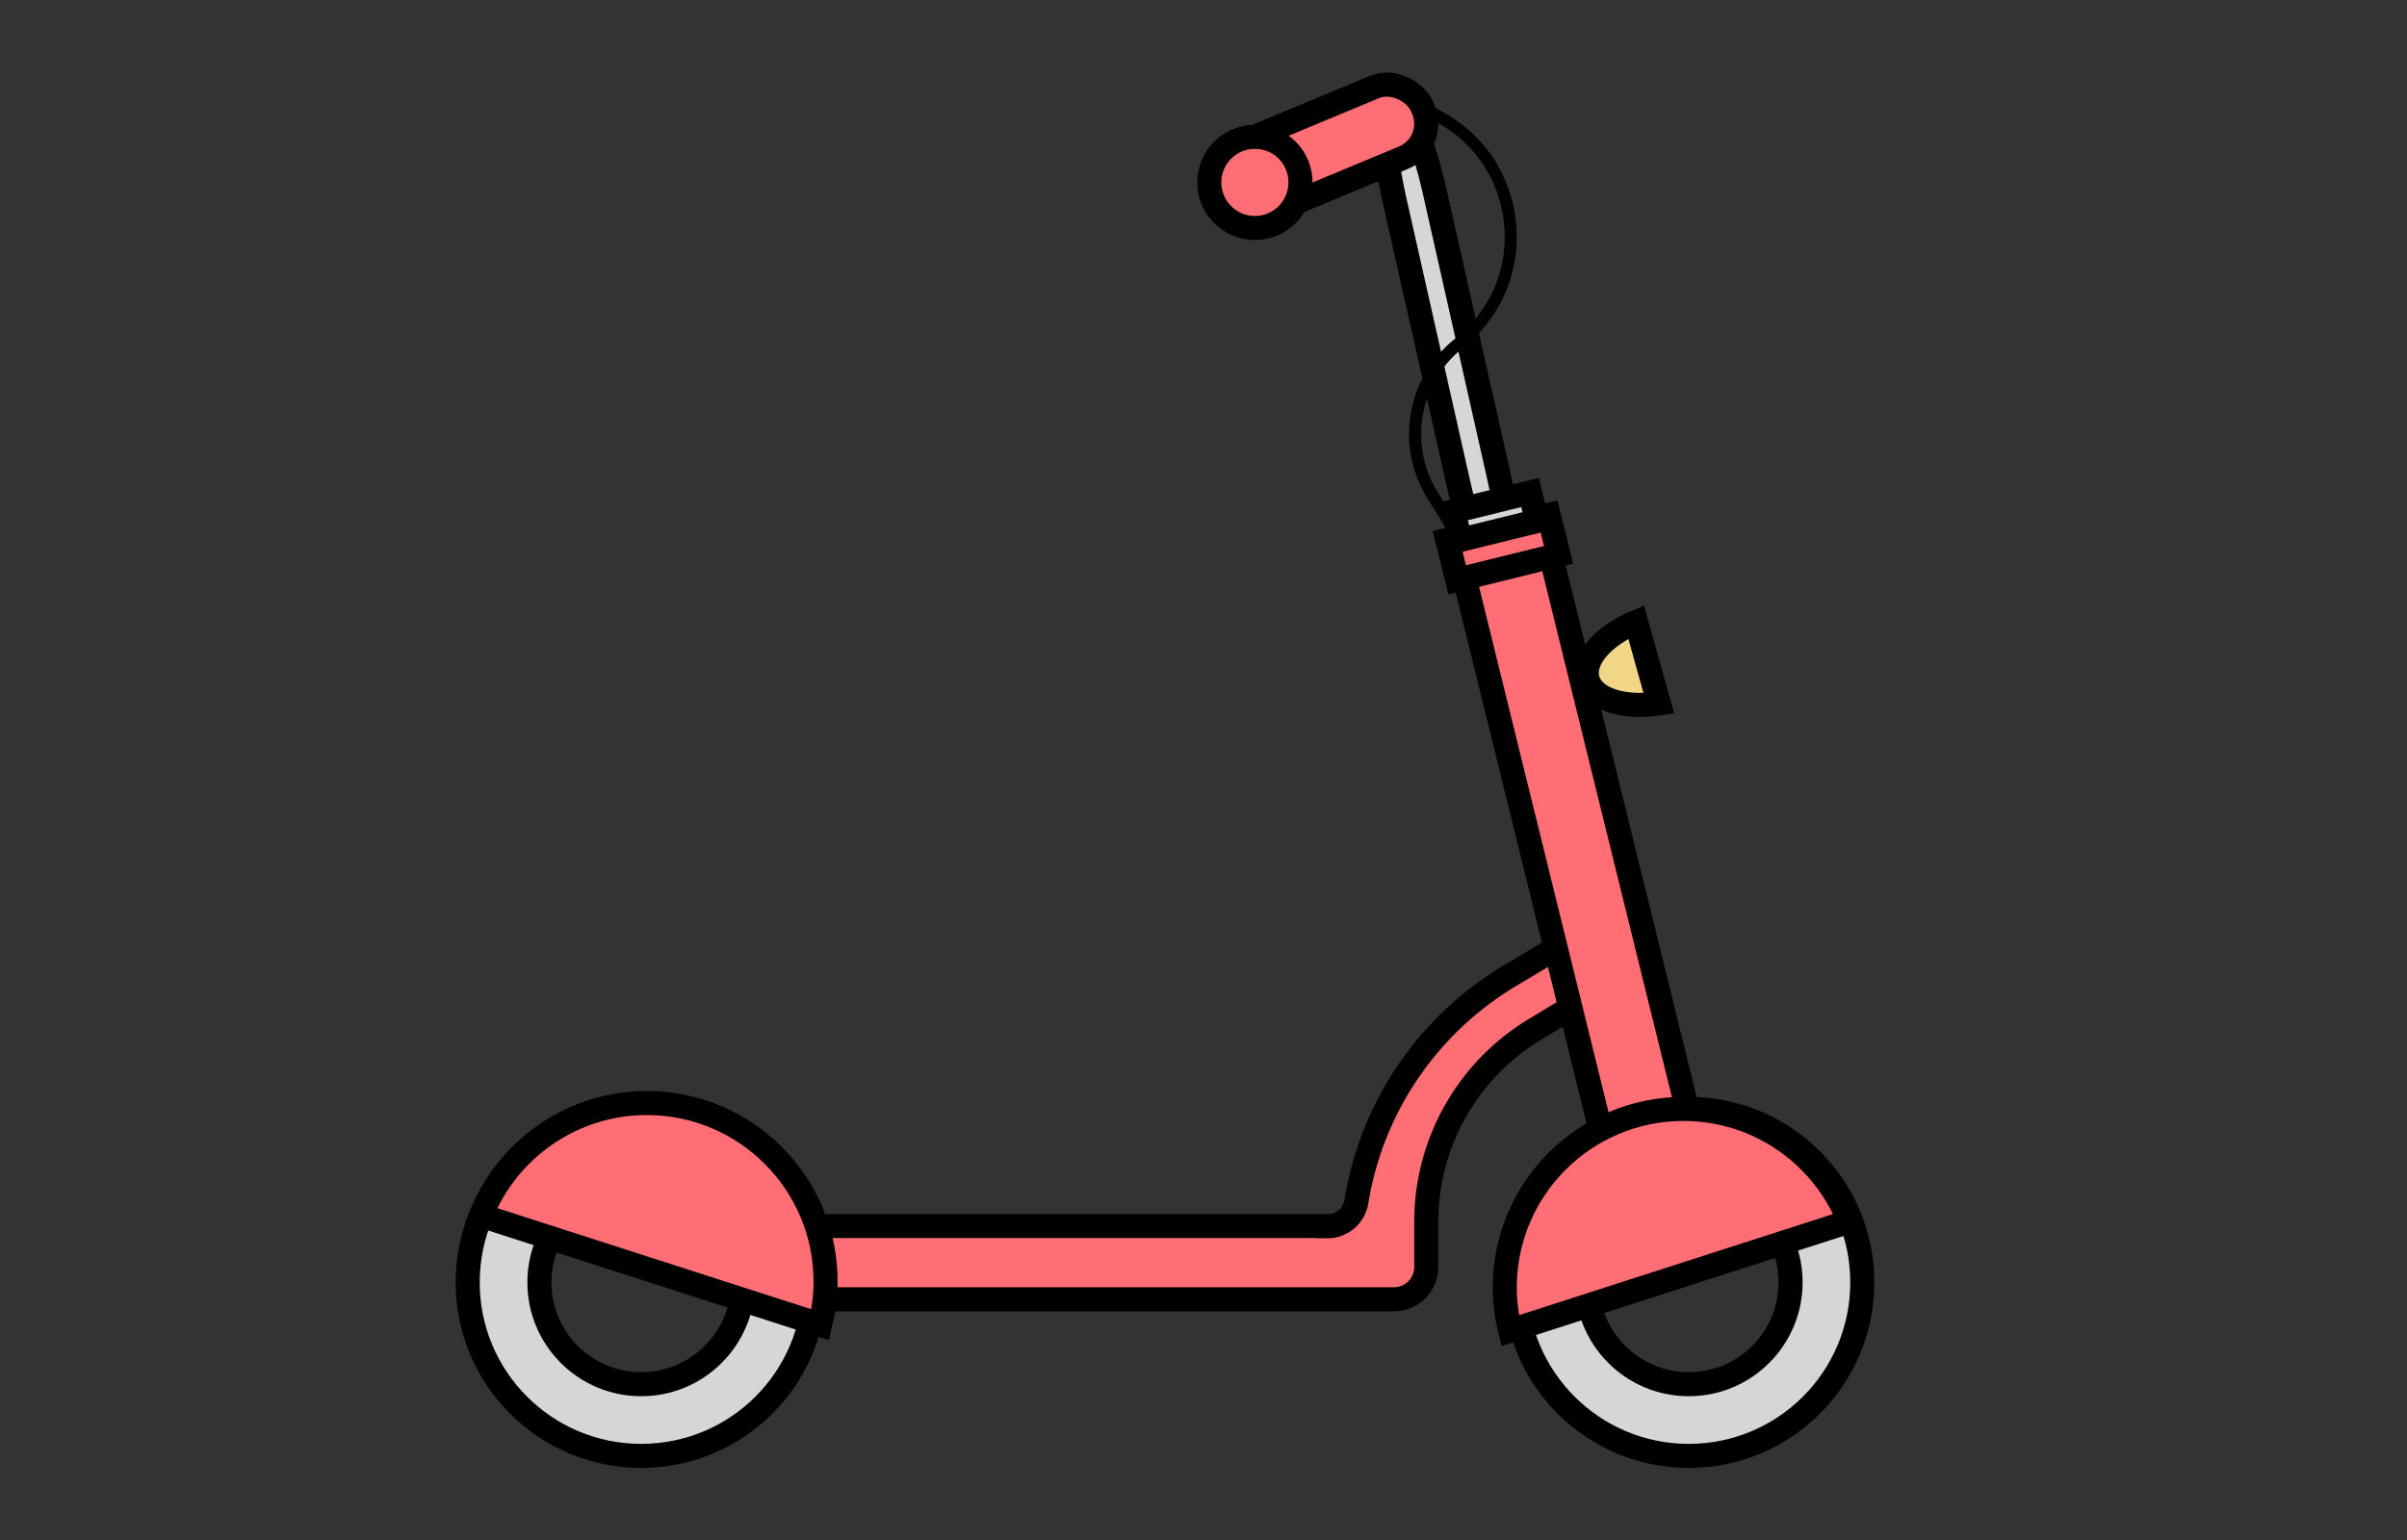 <svg xmlns="http://www.w3.org/2000/svg" id="Calque_1" data-name="Calque 1" viewBox="0 0 200 128"><rect x="0" y="0" width="200" height="128" fill="#333333" stroke="none"/><defs><style>.cls-2,.cls-3{stroke:#000;stroke-miterlimit:10;stroke-width:2px}.cls-2{fill:#ff6d75}.cls-3{fill:#d6d6d6}</style></defs><path d="M110.31 101.92c1.2 0 2.21-.88 2.4-2.07 1.25-7.74 5.87-14.64 12.76-18.76l4.84-2.89 1.3 4.91-4.06 2.44a18.679 18.679 0 0 0-9.04 16v3.76c0 1.48-1.2 2.68-2.68 2.68h-49.8v-6.09h44.28Z" class="cls-2"/><path d="M115.67 7.98c.92-.21 2.51 3.35 3.54 7.94l5.3 23.51c1.04 4.59 1.13 8.49.21 8.69-.92.21-2.51-3.35-3.54-7.94l-5.3-23.51c-1.04-4.59-1.13-8.49-.21-8.69ZM125.9 106.59c0 7.96 6.45 14.42 14.42 14.42 7.96 0 14.42-6.45 14.42-14.42 0-7.96-6.45-14.42-14.42-14.42s-14.42 6.45-14.42 14.42Zm5.96 0c0-4.67 3.79-8.46 8.46-8.46 4.67 0 8.46 3.79 8.46 8.46s-3.79 8.46-8.46 8.46c-4.67 0-8.46-3.79-8.46-8.46Z" class="cls-3"/><path d="m141.175 96.166-7.195 1.773L121.11 45.7l7.196-1.773z" class="cls-2"/><path d="m129.502 46.116-8.428 2.077-.818-3.321 8.428-2.077z" class="cls-2"/><path d="m127.719 43.305-6.38 1.572-.583-2.37 6.38-1.57z" class="cls-3"/><rect width="16.24" height="6.35" x="102.61" y="8.94" class="cls-2" rx="3.04" ry="3.04" transform="rotate(157.4 110.728 12.116)"/><circle cx="104.27" cy="15.16" r="3.79" class="cls-2"/><path d="M125.48 110.6c-.28-1.15-.45-2.34-.45-3.58 0-8.2 6.65-14.85 14.85-14.85 6.26 0 11.6 3.87 13.79 9.35l-28.19 9.08Z" class="cls-2"/><path d="m135.95 51.7 1.89 6.77c-2.94.44-5.46-.34-5.92-2-.46-1.65 1.28-3.63 4.03-4.77Z" style="stroke:#000;stroke-miterlimit:10;stroke-width:2px;fill:#f3d587"/><path d="m120.92 45.15.85-.53-2.3-3.69a9.15 9.15 0 0 1 2.08-12.01c3.36-2.67 4.98-6.79 4.34-11.03-.65-4.24-3.43-7.69-7.43-9.24l-.36.93c3.67 1.41 6.21 4.57 6.8 8.45.59 3.88-.89 7.66-3.97 10.1a10.142 10.142 0 0 0-2.31 13.32l2.3 3.69Z"/><path d="M38.86 106.59c0 7.96 6.45 14.42 14.42 14.42s14.42-6.45 14.42-14.42c0-7.96-6.45-14.42-14.42-14.42s-14.42 6.45-14.42 14.42Zm5.96 0c0-4.67 3.79-8.46 8.46-8.46s8.46 3.79 8.46 8.46-3.79 8.46-8.46 8.46-8.46-3.79-8.46-8.46Z" class="cls-3"/><path d="M68.15 110.11c.28-1.15.45-2.34.45-3.58 0-8.2-6.65-14.85-14.85-14.85-6.26 0-11.6 3.87-13.79 9.35l28.19 9.08Z" class="cls-2"/><path d="M-1006.77-3916.59h2244.45v5948.74h-2244.45z" style="fill:none;stroke:#fff;stroke-linecap:round;stroke-linejoin:round;stroke-width:8px"/></svg>